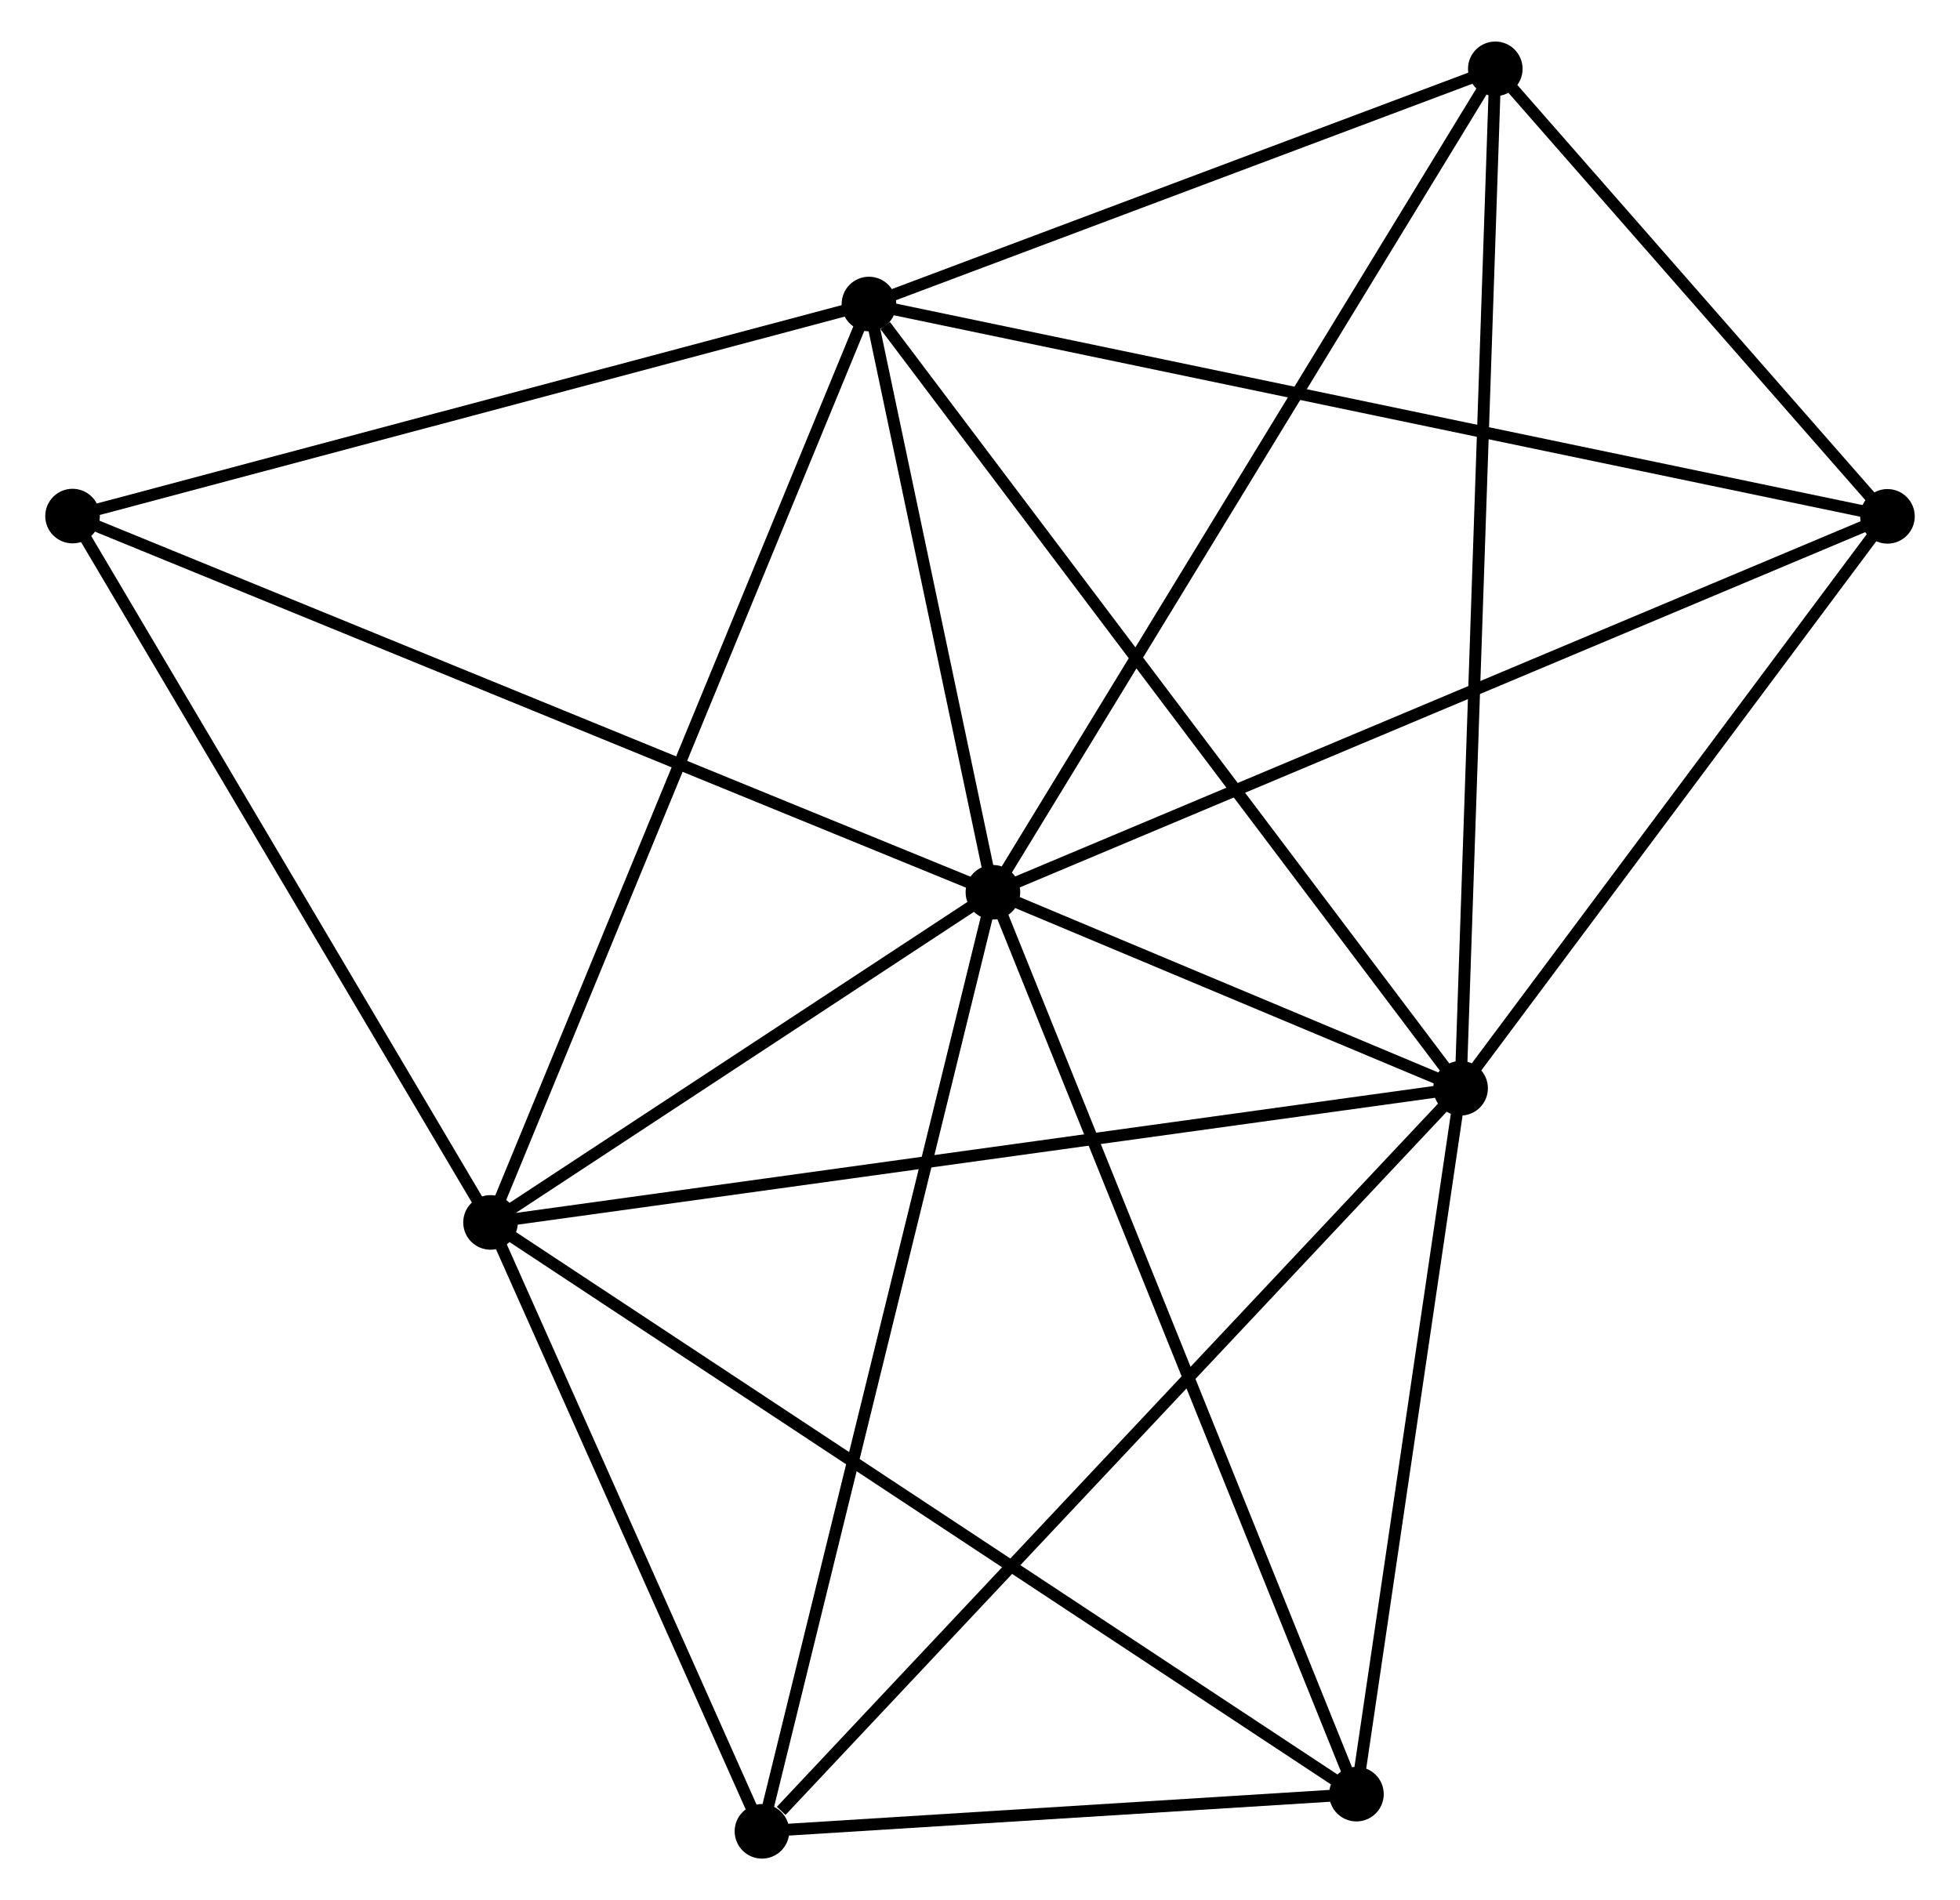 <?xml version="1.0" encoding="UTF-8" standalone="no"?>
<!DOCTYPE svg PUBLIC "-//W3C//DTD SVG 1.1//EN"
 "http://www.w3.org/Graphics/SVG/1.1/DTD/svg11.dtd">
<!-- Generated by graphviz version 2.36.0 (20140111.2315)
 -->
<!-- Title: %3 Pages: 1 -->
<svg width="165pt" height="160pt"
 viewBox="0.00 0.00 164.50 160.12" xmlns="http://www.w3.org/2000/svg" xmlns:xlink="http://www.w3.org/1999/xlink">
<g id="graph0" class="graph" transform="scale(1 1) rotate(0) translate(4 156.117)">
<title>%3</title>
<!-- 0 -->
<g id="node1" class="node"><title>0</title>
<ellipse fill="black" stroke="black" cx="79.338" cy="-80.93" rx="1.8" ry="1.8"/>
</g>
<!-- 1 -->
<g id="node2" class="node"><title>1</title>
<ellipse fill="black" stroke="black" cx="118.739" cy="-64.415" rx="1.8" ry="1.8"/>
</g>
<!-- 0&#45;&#45;1 -->
<g id="edge1" class="edge"><title>0&#45;&#45;1</title>
<path fill="none" stroke="black" d="M81.031,-80.22C87.395,-77.553 109.864,-68.135 116.731,-65.256"/>
</g>
<!-- 2 -->
<g id="node3" class="node"><title>2</title>
<ellipse fill="black" stroke="black" cx="37.014" cy="-53.109" rx="1.8" ry="1.8"/>
</g>
<!-- 0&#45;&#45;2 -->
<g id="edge2" class="edge"><title>0&#45;&#45;2</title>
<path fill="none" stroke="black" d="M77.52,-79.734C70.558,-75.158 45.648,-58.784 38.779,-54.269"/>
</g>
<!-- 3 -->
<g id="node4" class="node"><title>3</title>
<ellipse fill="black" stroke="black" cx="68.894" cy="-130.499" rx="1.8" ry="1.8"/>
</g>
<!-- 0&#45;&#45;3 -->
<g id="edge3" class="edge"><title>0&#45;&#45;3</title>
<path fill="none" stroke="black" d="M78.89,-83.06C77.172,-91.213 71.024,-120.388 69.329,-128.432"/>
</g>
<!-- 4 -->
<g id="node5" class="node"><title>4</title>
<ellipse fill="black" stroke="black" cx="109.964" cy="-4.933" rx="1.8" ry="1.8"/>
</g>
<!-- 0&#45;&#45;4 -->
<g id="edge4" class="edge"><title>0&#45;&#45;4</title>
<path fill="none" stroke="black" d="M80.096,-79.051C84.333,-68.537 105.066,-17.088 109.233,-6.746"/>
</g>
<!-- 5 -->
<g id="node6" class="node"><title>5</title>
<ellipse fill="black" stroke="black" cx="121.662" cy="-150.317" rx="1.8" ry="1.8"/>
</g>
<!-- 0&#45;&#45;5 -->
<g id="edge5" class="edge"><title>0&#45;&#45;5</title>
<path fill="none" stroke="black" d="M80.385,-82.645C86.189,-92.162 114.396,-138.405 120.497,-148.407"/>
</g>
<!-- 6 -->
<g id="node7" class="node"><title>6</title>
<ellipse fill="black" stroke="black" cx="59.881" cy="-1.8" rx="1.8" ry="1.8"/>
</g>
<!-- 0&#45;&#45;6 -->
<g id="edge6" class="edge"><title>0&#45;&#45;6</title>
<path fill="none" stroke="black" d="M78.858,-78.974C76.166,-68.026 62.993,-14.456 60.345,-3.688"/>
</g>
<!-- 7 -->
<g id="node8" class="node"><title>7</title>
<ellipse fill="black" stroke="black" cx="154.7" cy="-112.606" rx="1.8" ry="1.8"/>
</g>
<!-- 0&#45;&#45;7 -->
<g id="edge7" class="edge"><title>0&#45;&#45;7</title>
<path fill="none" stroke="black" d="M81.201,-81.713C91.628,-86.095 142.647,-107.54 152.903,-111.85"/>
</g>
<!-- 8 -->
<g id="node9" class="node"><title>8</title>
<ellipse fill="black" stroke="black" cx="1.8" cy="-112.629" rx="1.8" ry="1.8"/>
</g>
<!-- 0&#45;&#45;8 -->
<g id="edge8" class="edge"><title>0&#45;&#45;8</title>
<path fill="none" stroke="black" d="M77.422,-81.713C66.694,-86.099 14.202,-107.559 3.65,-111.873"/>
</g>
<!-- 1&#45;&#45;2 -->
<g id="edge9" class="edge"><title>1&#45;&#45;2</title>
<path fill="none" stroke="black" d="M116.719,-64.135C105.412,-62.571 50.086,-54.917 38.964,-53.379"/>
</g>
<!-- 1&#45;&#45;3 -->
<g id="edge10" class="edge"><title>1&#45;&#45;3</title>
<path fill="none" stroke="black" d="M117.507,-66.048C110.67,-75.112 77.451,-119.154 70.266,-128.68"/>
</g>
<!-- 1&#45;&#45;4 -->
<g id="edge11" class="edge"><title>1&#45;&#45;4</title>
<path fill="none" stroke="black" d="M118.447,-62.435C117.115,-53.405 111.619,-16.152 110.266,-6.98"/>
</g>
<!-- 1&#45;&#45;5 -->
<g id="edge12" class="edge"><title>1&#45;&#45;5</title>
<path fill="none" stroke="black" d="M118.811,-66.538C119.216,-78.423 121.195,-136.578 121.593,-148.268"/>
</g>
<!-- 1&#45;&#45;6 -->
<g id="edge13" class="edge"><title>1&#45;&#45;6</title>
<path fill="none" stroke="black" d="M117.284,-62.867C109.212,-54.279 69.986,-12.549 61.502,-3.524"/>
</g>
<!-- 1&#45;&#45;7 -->
<g id="edge14" class="edge"><title>1&#45;&#45;7</title>
<path fill="none" stroke="black" d="M119.935,-66.018C125.395,-73.335 147.917,-103.516 153.463,-110.947"/>
</g>
<!-- 2&#45;&#45;3 -->
<g id="edge15" class="edge"><title>2&#45;&#45;3</title>
<path fill="none" stroke="black" d="M37.803,-55.022C42.213,-65.729 63.795,-118.121 68.133,-128.653"/>
</g>
<!-- 2&#45;&#45;4 -->
<g id="edge16" class="edge"><title>2&#45;&#45;4</title>
<path fill="none" stroke="black" d="M38.538,-52.103C48.032,-45.833 98.98,-12.187 108.449,-5.934"/>
</g>
<!-- 2&#45;&#45;6 -->
<g id="edge17" class="edge"><title>2&#45;&#45;6</title>
<path fill="none" stroke="black" d="M37.775,-51.402C41.247,-43.612 55.568,-11.478 59.094,-3.566"/>
</g>
<!-- 2&#45;&#45;8 -->
<g id="edge18" class="edge"><title>2&#45;&#45;8</title>
<path fill="none" stroke="black" d="M35.998,-54.827C30.856,-63.518 7.747,-102.578 2.753,-111.018"/>
</g>
<!-- 3&#45;&#45;5 -->
<g id="edge19" class="edge"><title>3&#45;&#45;5</title>
<path fill="none" stroke="black" d="M70.649,-131.158C78.661,-134.167 111.709,-146.579 119.846,-149.635"/>
</g>
<!-- 3&#45;&#45;7 -->
<g id="edge20" class="edge"><title>3&#45;&#45;7</title>
<path fill="none" stroke="black" d="M70.686,-130.125C81.853,-127.797 141.78,-115.3 152.918,-112.978"/>
</g>
<!-- 3&#45;&#45;8 -->
<g id="edge21" class="edge"><title>3&#45;&#45;8</title>
<path fill="none" stroke="black" d="M66.958,-129.984C57.16,-127.374 13.131,-115.647 3.616,-113.113"/>
</g>
<!-- 4&#45;&#45;6 -->
<g id="edge22" class="edge"><title>4&#45;&#45;6</title>
<path fill="none" stroke="black" d="M107.812,-4.798C99.574,-4.283 70.097,-2.439 61.969,-1.931"/>
</g>
<!-- 5&#45;&#45;7 -->
<g id="edge23" class="edge"><title>5&#45;&#45;7</title>
<path fill="none" stroke="black" d="M123.082,-148.697C128.516,-142.493 147.961,-120.298 153.323,-114.178"/>
</g>
</g>
</svg>
